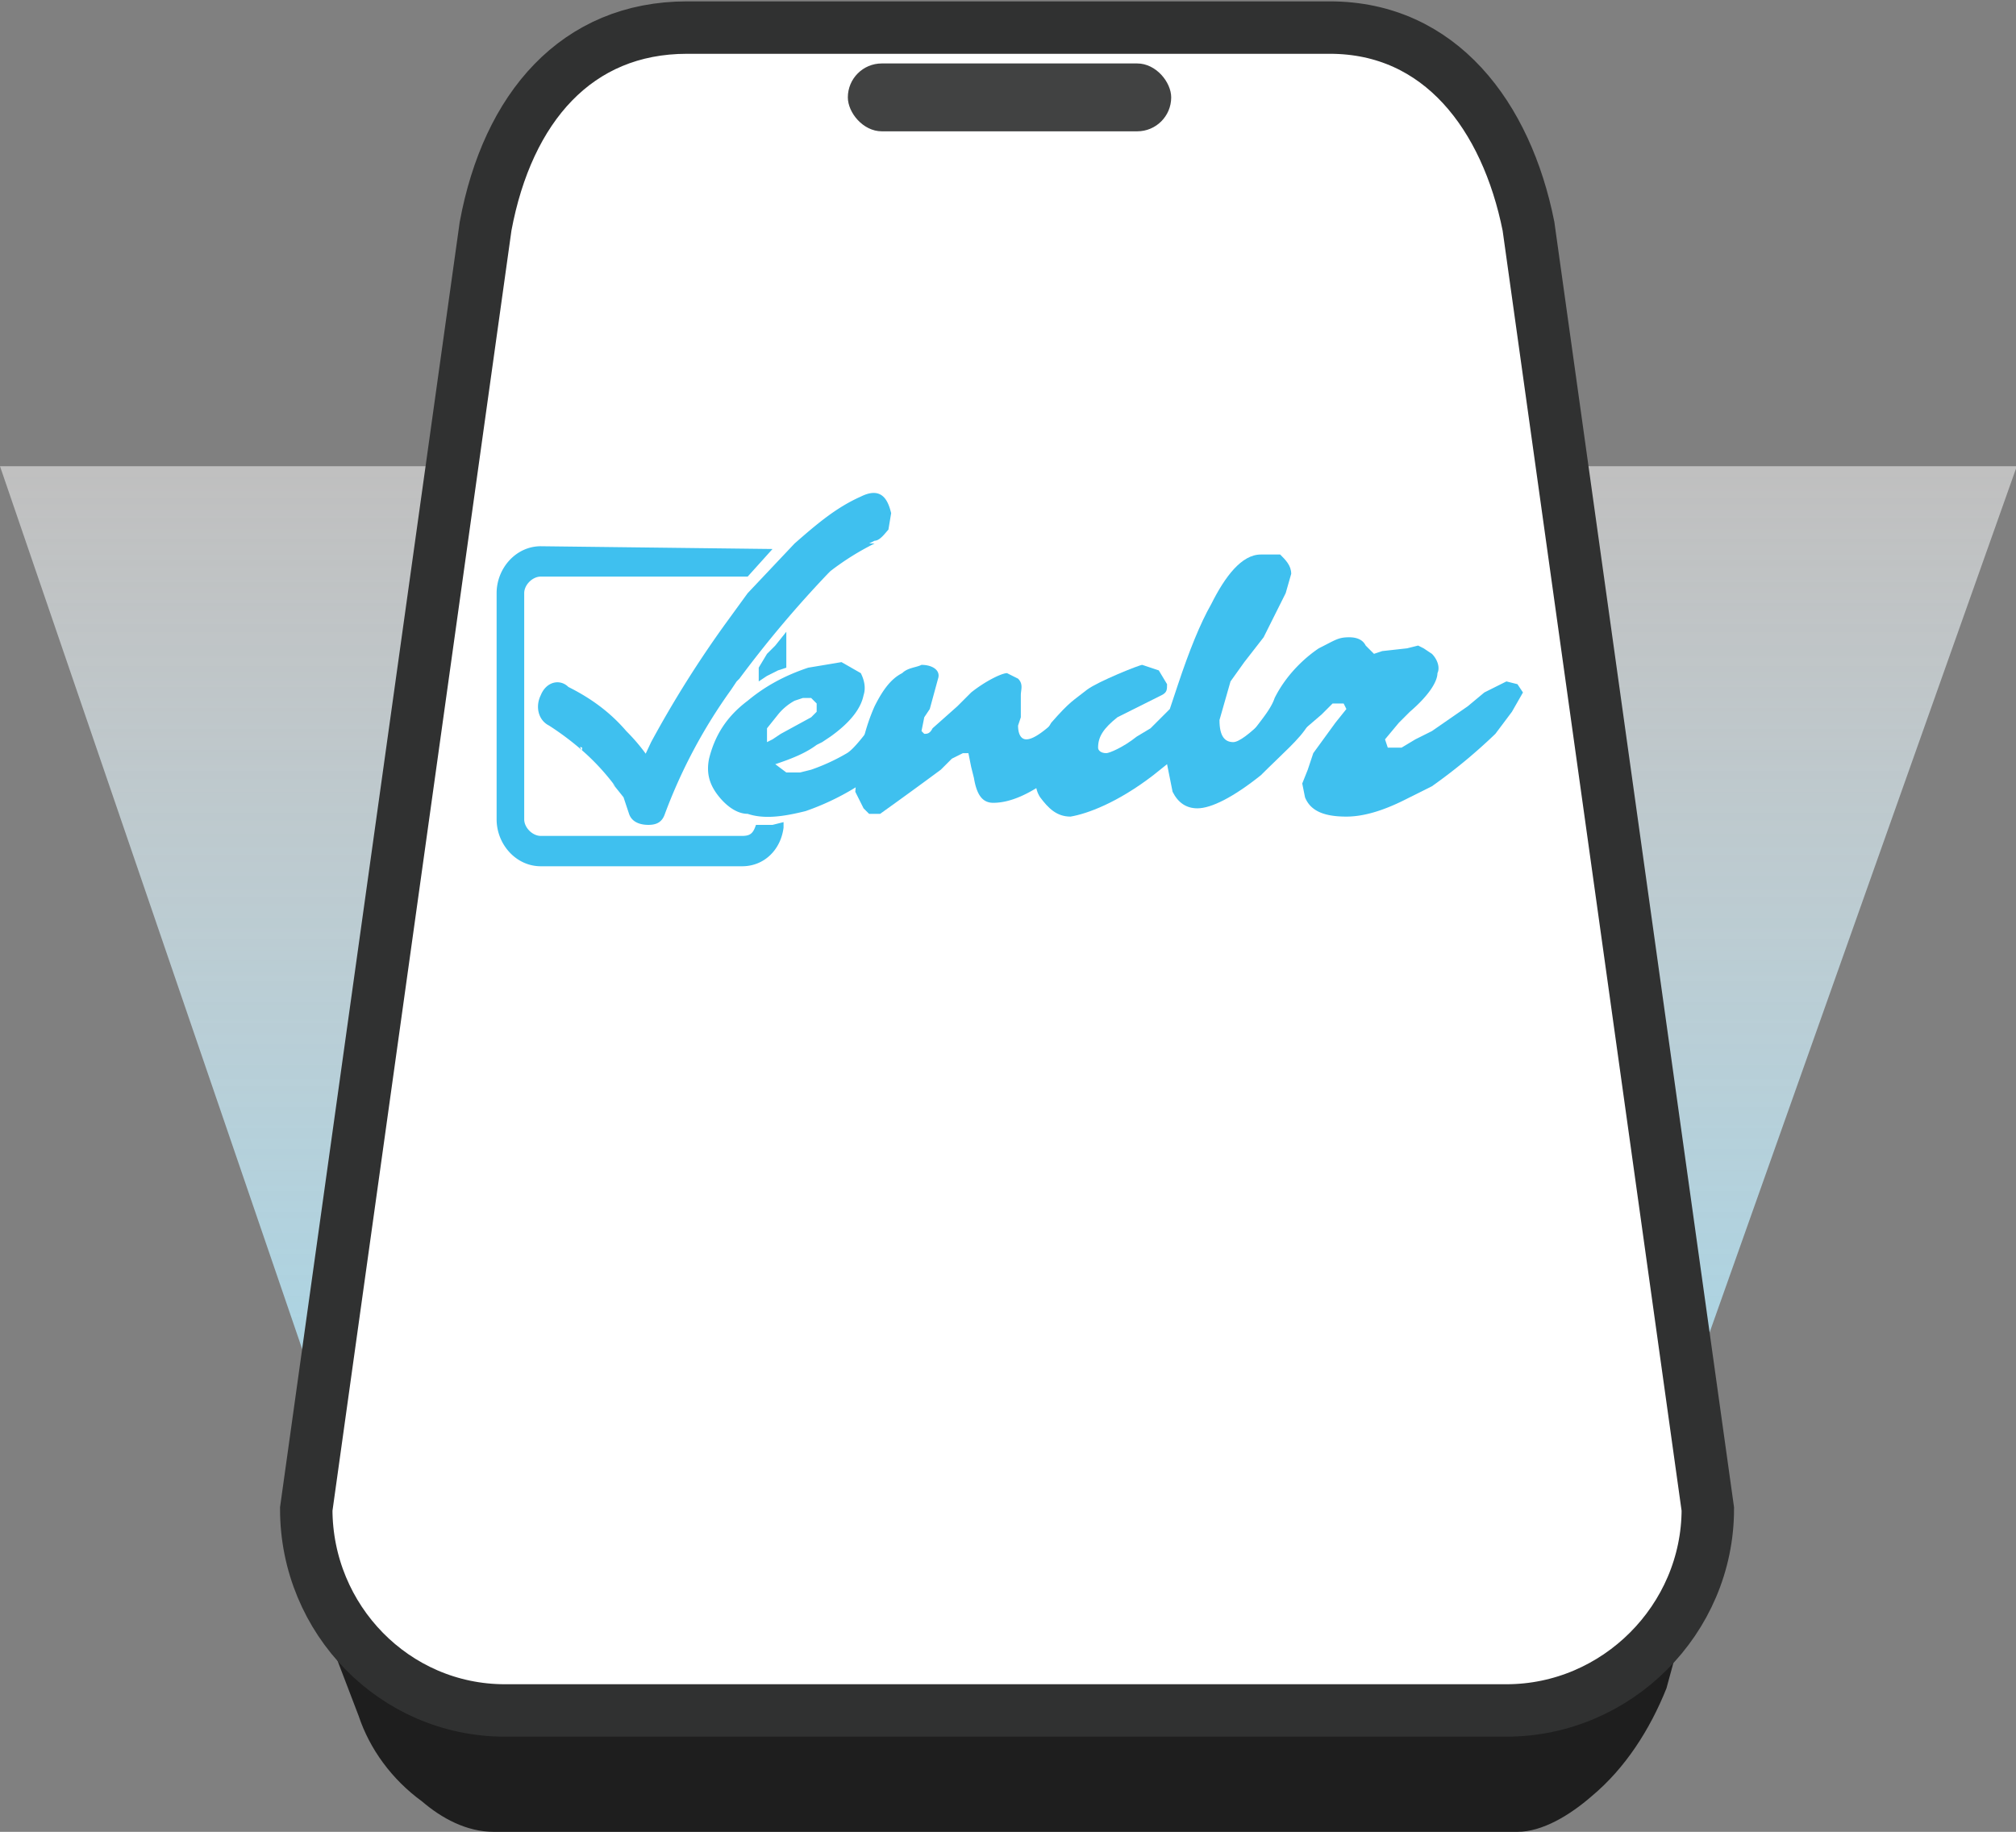<svg xmlns="http://www.w3.org/2000/svg" id="Layer_1" data-name="Layer 1" viewBox="0 0 730.7 664"><rect x="0" y="0" width="730.7" height="664" fill="#808080" stroke="none"/><defs><linearGradient id="linear-gradient" x1="365.4" x2="365.4" y1="169" y2="654.5" gradientUnits="userSpaceOnUse"><stop offset="0" stop-color="#fff" stop-opacity=".5"/><stop offset="1" stop-color="#8fd7f2"/></linearGradient><style>.cls-3{stroke-width:0;fill:#3fc0ef}</style></defs><path d="M559 654H166L0 169h731L559 654z" style="stroke-width:0;fill:url(#linear-gradient)"/><path d="M550 664H179c-10 0-19-5-26-11-11-8-19-19-23-31l-13-34 493 2-6 22c-6 15-15 29-27 39-8 7-18 13-27 13Z" style="fill:#1e1e1e;stroke-width:0"/><path d="M546 620H183c-40 0-72-33-72-73l65-465c8-43 33-72 73-72h233c40 0 64 32 72 72l65 465c0 40-33 73-73 73Z" style="fill:#fff;stroke:#303131;stroke-miterlimit:10;stroke-width:19px"/><rect width="117.2" height="24.6" x="307.3" y="23" rx="12.3" ry="12.3" style="fill:#414242;stroke-width:0"/><path d="M331 259c1 1 2 2 1 4l-2 5-5 6a92 92 0 0 1-33 20c-8 2-15 3-21 1-4 0-8-3-11-7s-4-8-3-13c2-8 6-15 14-21 6-5 13-9 22-12l12-2 7 4c1 2 2 5 1 8-1 5-5 10-12 15l-3 2-2 1c-4 3-9 5-15 7l4 3h5l4-1a72 72 0 0 0 13-6c5-3 16-21 20-24 2-2-2 12 1 11l3-1Zm-53 10 2-1 3-2 11-6 2-2v-3l-2-2h-3l-3 1a20 20 0 0 0-6 5l-4 5v5Z" class="cls-3"/><path d="M369 263c0 3 1 5 3 5 4 0 11-7 18-14l2 1c3-3 5-4 7-4l4 1v3c0 3-1 6-4 10-5 6-10 11-18 17s-15 9-21 9c-4 0-6-3-7-9l-1-4-1-5h-2l-4 2-4 4a1574 1574 0 0 1-22 16h-4l-2-2-3-6c1-12 3-22 7-31 3-6 6-10 10-12 2-2 5-2 7-3 4 0 7 2 6 5l-3 11-2 3-1 5 1 1c1 0 2 0 3-2l9-8 5-5c5-4 11-7 13-7l4 2c2 2 1 4 1 6v8l-1 3Z" class="cls-3"/><path d="M405 260c-5 4-7 7-7 11 0 1 1 2 3 2 1 0 6-2 11-6l5-3 7-7 3-9c4-12 8-22 12-29 5-10 11-18 18-18h7c2 2 4 4 4 7l-2 7-4 8-4 8-7 9-5 7-4 14c0 6 2 8 5 8 2 0 6-3 11-8l8-6c3-4 6-6 10-8h2c2-1 3 0 3 2l-7 14c-3 5-9 10-17 18-10 8-18 12-23 12-4 0-7-2-9-6l-2-10-5 4c-13 10-24 14-30 15-5 0-8-3-11-7-2-3-2-7-2-12 1-6 3-10 6-15 7-8 8-8 13-12 4-3 19-9 20-9l3 1 3 1 3 5c0 2 0 3-2 4" class="cls-3"/><path d="m460 274-2-1-2-1c-1-2-3-1-3-4s7-9 9-15c5-10 13-16 16-18 6-3 7-4 11-4 3 0 5 1 6 3l1 1 2 2 3-1 9-1 4-1 2 1 3 2c2 2 3 5 2 7 0 3-3 8-10 14l-4 4-5 6 1 3h5l5-3 6-3 13-9 6-5 8-4 4 1 2 3-4 7-6 8a198 198 0 0 1-23 19l-10 5c-8 4-15 6-21 6-8 0-13-2-15-7l-1-5 2-5 2-6 8-11 4-5-1-2h-4l-4 4-7 6c-6 6-10 9-12 9ZM269 314h-73c-9 0-16-8-16-17v-82c0-9 7-17 16-17l84 1-9 10h-75c-3 0-6 3-6 6v82c0 3 3 6 6 6h73c3 0 4-1 5-4h6l4-1v2c-1 8-7 14-15 14Z" class="cls-3"/><path d="m285 242-3 1-4 2-3 2v-5l3-5 3-3 4-5v13Z" class="cls-3"/><path d="M199 263a104 104 0 0 1 12 9c1 1-2-2 0-1v1a83 83 0 0 1 12 13l-1-1 4 5 2 6c1 3 4 4 7 4s5-1 6-4a191 191 0 0 1 24-45l2-3-1 1 1-1 1-1a406 406 0 0 1 32-38l1-1-1 1 1-1a96 96 0 0 1 16-10h-2l2-1c2 0 4-3 5-4l1-6c-1-4-3-10-11-6-9 4-16 10-24 17l-17 18-8 11a392 392 0 0 0-27 43l-8 17h13c-3-8-8-15-14-21-6-7-13-12-21-16-3-3-8-2-10 3-2 4-1 9 3 11Z" class="cls-3"/></svg>